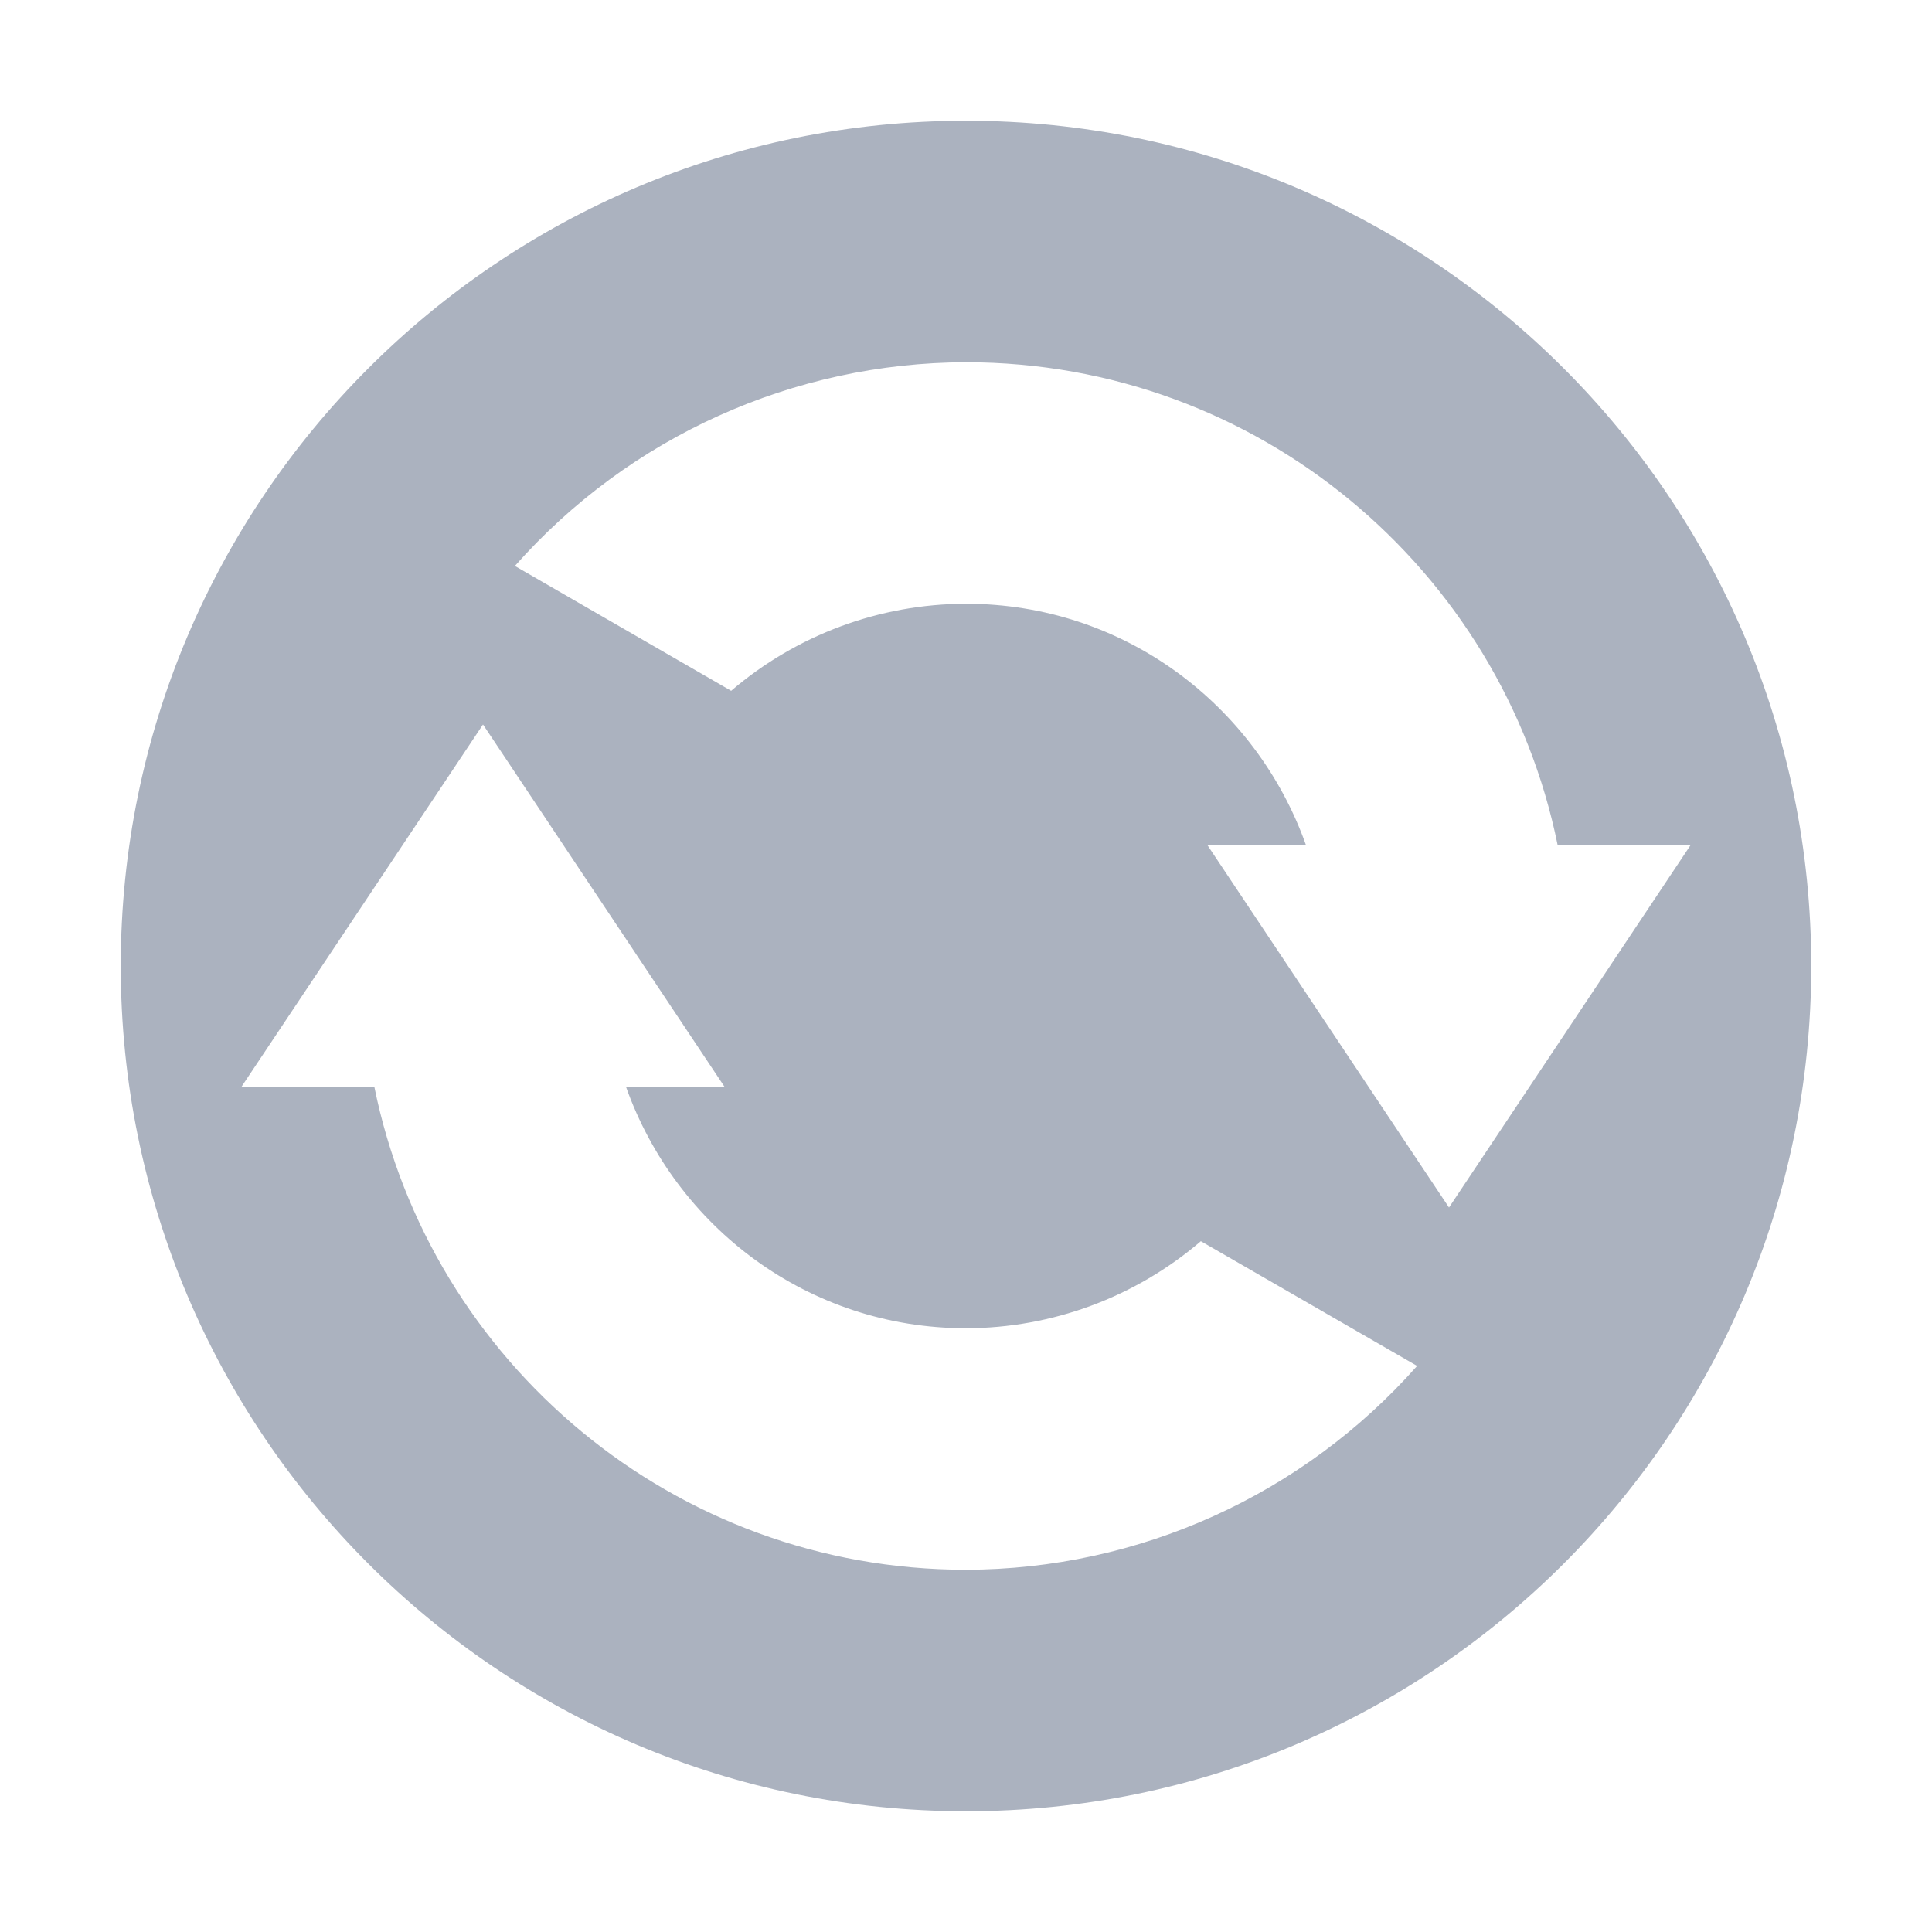 <svg xmlns="http://www.w3.org/2000/svg" width="16" height="16" version="1.1">
 <defs>
  <style id="current-color-scheme" type="text/css">
   .ColorScheme-Text { color:#abb2bf; } .ColorScheme-Highlight { color:#4285f4; } .ColorScheme-NeutralText { color:#ff9800; } .ColorScheme-PositiveText { color:#4caf50; } .ColorScheme-NegativeText { color:#f44336; }
  </style>
 </defs>
 <path style="fill:currentColor" class="ColorScheme-Text" d="m 8,1 c -3.866,-3e-8 -7,3.134 -7,7 C 1,11.866 4.134,15 8,15 11.866,15 15,11.866 15,8 15,4.134 11.866,1 8,1 Z M 8,3 c 2.419,-10e-8 4.437,1.718 4.9,4 L 14,7 12,10 10,7 l 0.816,-2e-7 C 10.403,5.837 9.305,5 8,5 7.286,5.001 6.597,5.257 6.055,5.721 L 4.264,4.687 C 5.211,3.617 6.571,3.003 8,3 Z M 4,6 l 2,3 -0.816,5e-7 C 5.597,10.163 6.695,11 8,11 8.714,10.999 9.403,10.743 9.945,10.279 L 11.736,11.312 C 10.789,12.383 9.429,12.997 8,13 5.581,13 3.563,11.282 3.1,9 l -1.1,-8e-7 2,-3 z"/>
</svg>
